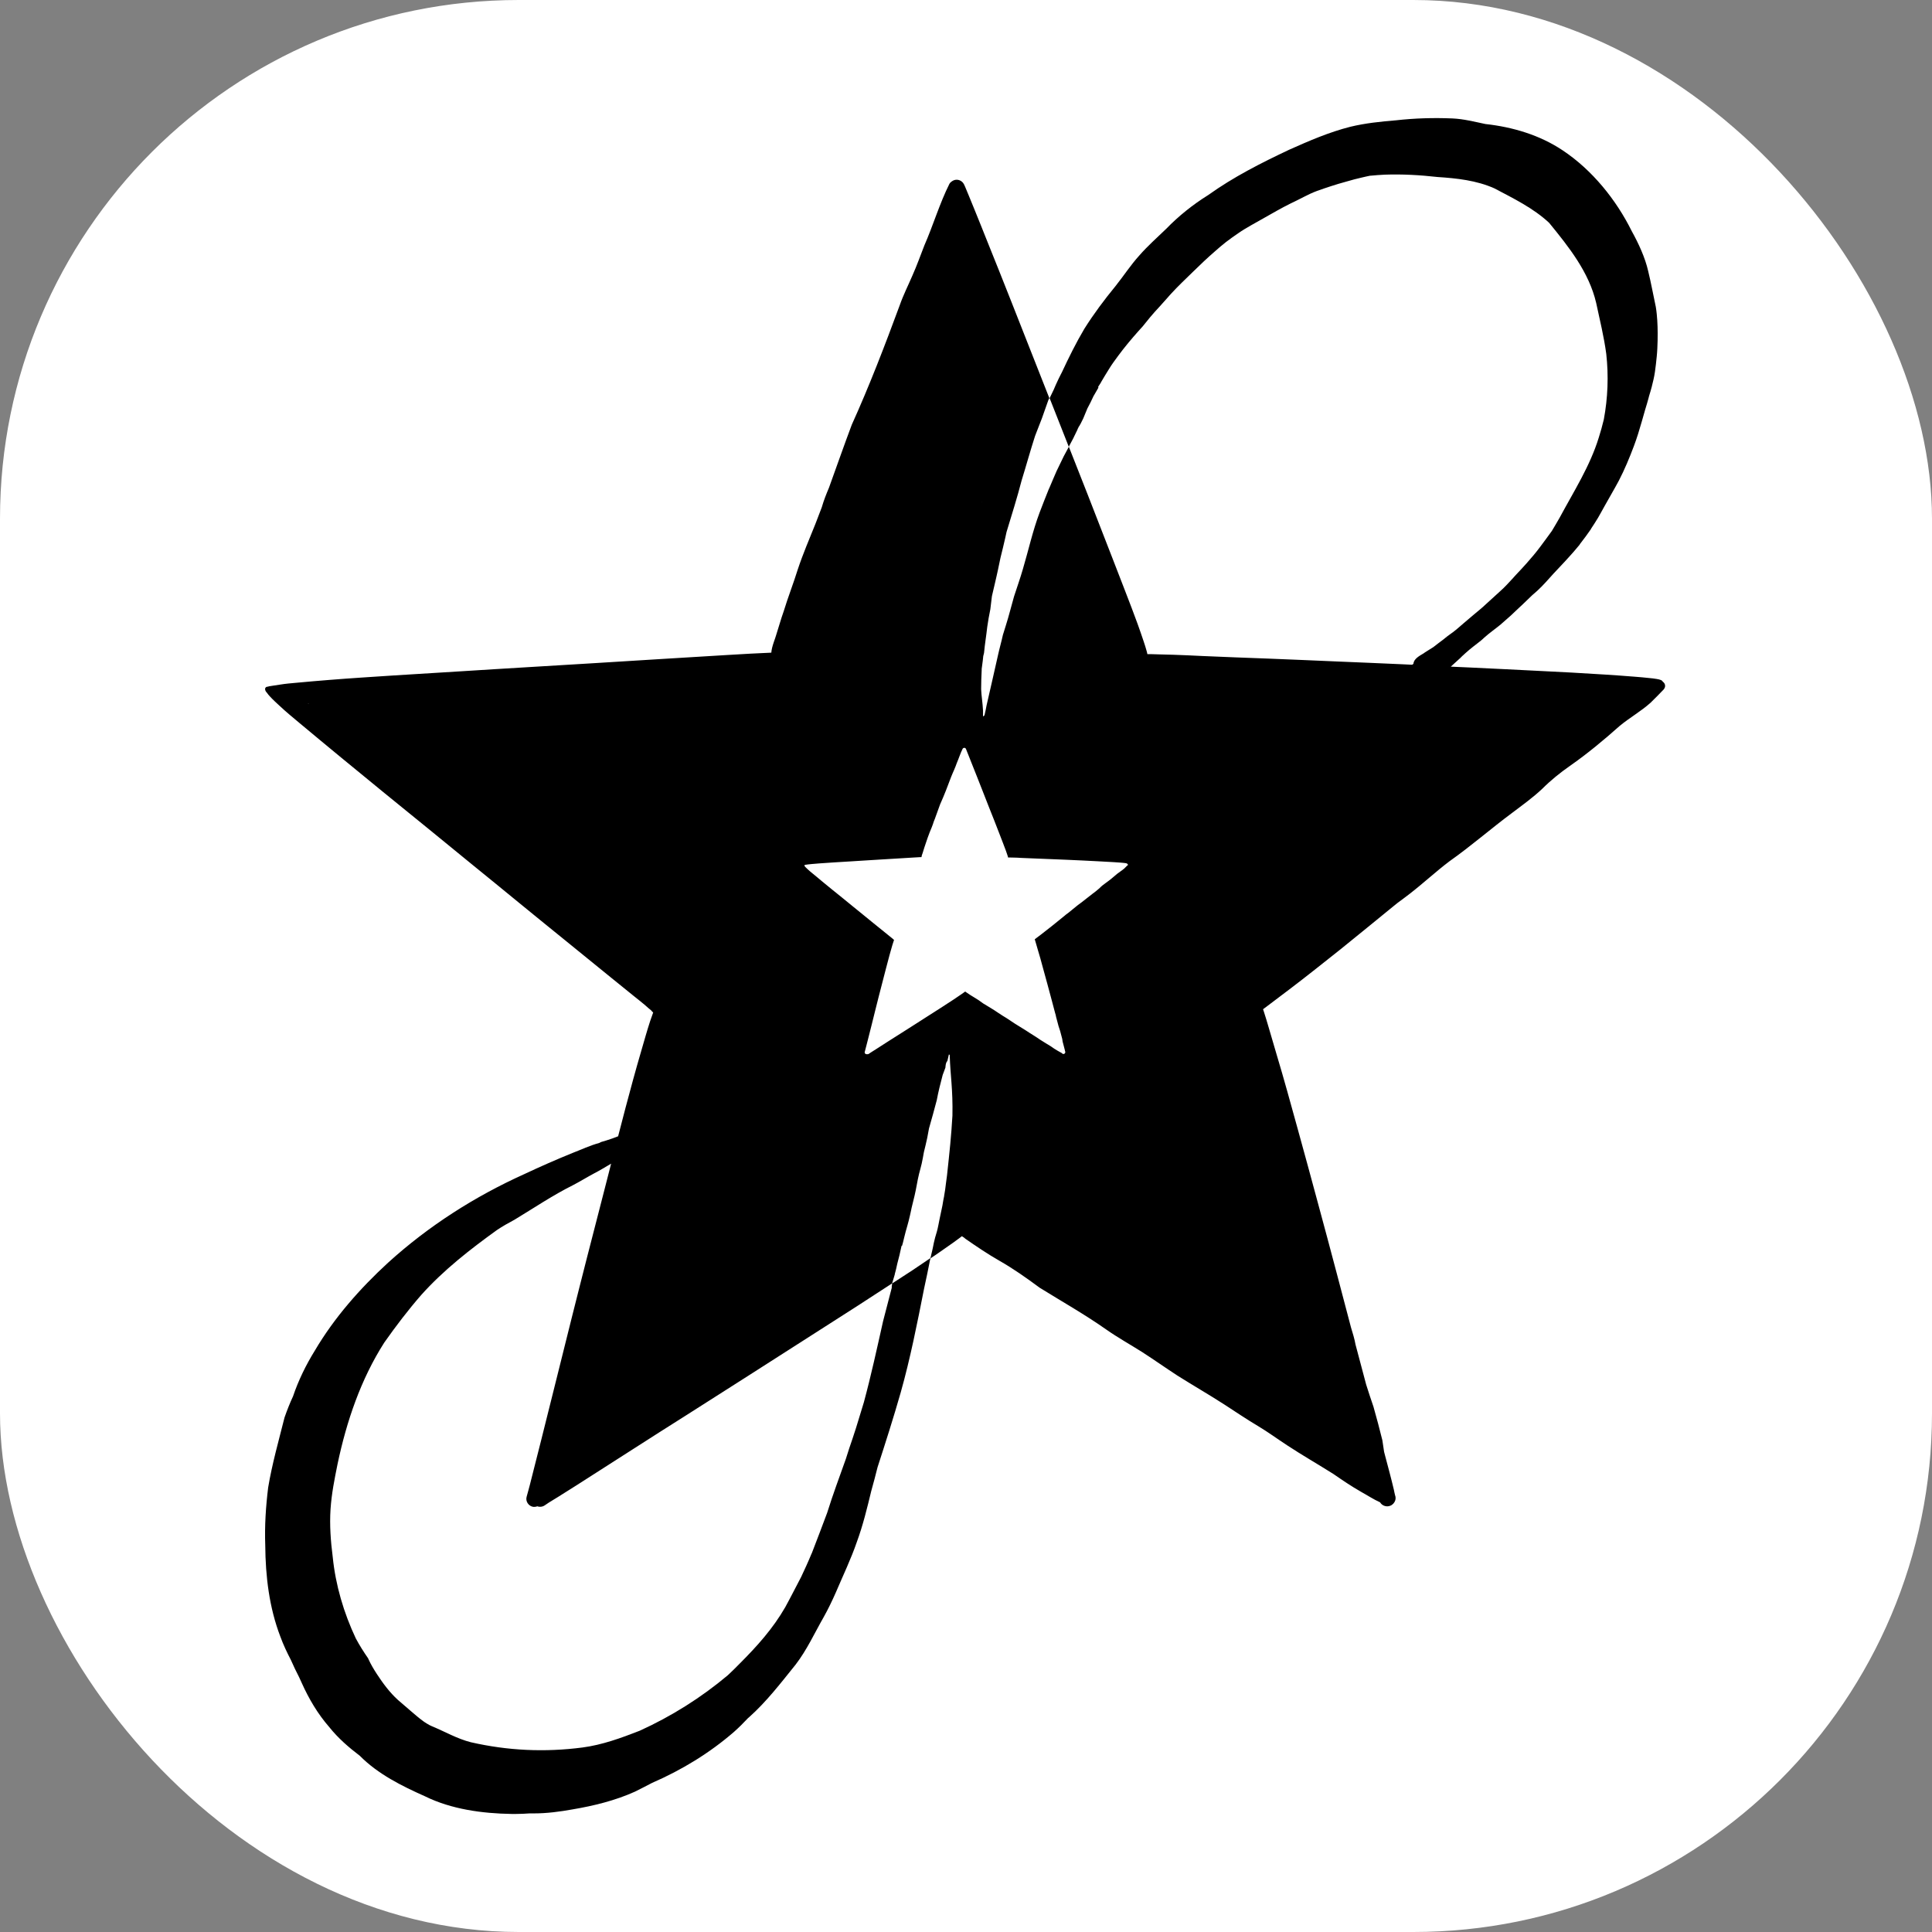 <svg viewBox="0 0 245.67 245.67" version="1.1" xmlns="http://www.w3.org/2000/svg">
  <rect x="0" y="0" width="245.67" height="245.67" fill="#808080" stroke="none"/>
  <defs>
    <style>
      .cls-1 {
        fill: #fff;
      }
    </style>
  </defs>
  
  <g>
    <g id="Layer_group">
      <rect ry="65.96" rx="65.96" height="245.67" width="245.67" class="cls-1"/>
      <g>
        <polygon points="116.03 153.6 116.03 153.6 116.03 153.6 116.03 153.6"/>
        <path d="M211.45,86.64c-.07-.07-.16-.12-.26-.17-.16-.07-.34-.1-.51-.13-.32-.06-.64-.09-.95-.12-.62-.07-1.23-.12-1.85-.17-1.25-.1-2.5-.19-3.75-.27-2.88-.19-5.76-.34-8.64-.48-2.85-.15-5.69-.28-8.54-.42-.82-.04-1.64-.07-2.47-.11.33-.3.66-.59.99-.9,0,0,0-.01.02-.02.06-.05.12-.11.18-.16h0s.04-.04.06-.06h0c.13-.14.26-.26.4-.38.06-.05.11-.11.17-.16.18-.16.36-.31.54-.47.32-.28.68-.53,1.01-.8.15-.12.3-.24.46-.36.14-.11.27-.24.4-.36.35-.32.73-.61,1.1-.9.35-.27.71-.54,1.05-.82.05-.04.1-.09.14-.13.33-.28.66-.57.98-.86,0,0,.02-.02.03-.03h0s.02-.02.03-.02h0c.25-.23.49-.46.73-.69.22-.21.44-.42.66-.62h0s.05-.04.07-.06c0,0-.02.01-.02.02h0s0-.01.02-.02c0,0,0-.01.02-.02h0c.45-.42.88-.86,1.33-1.28h0s0,.01,0,0h0s0-.01.02-.02h0s-.02.02-.03.03c.21-.19.43-.38.64-.56.75-.69,1.41-1.46,2.09-2.21,0-.02.03-.03.05-.05.04-.04.08-.09.12-.13.4-.43.81-.86,1.21-1.29.4-.44.8-.87,1.19-1.32.24-.27.47-.55.7-.83.03-.04.06-.09.08-.13.48-.61.93-1.23,1.37-1.86h0s0-.03.02-.04c0,0,0-.01,0-.02.31-.46.61-.93.9-1.41.28-.48.54-.97.81-1.45.61-1.1,1.25-2.17,1.84-3.28.73-1.41,1.34-2.88,1.9-4.37.39-1.03.71-2.09,1.01-3.14.14-.5.28-1.01.43-1.51.15-.49.3-.97.43-1.47.02-.08.04-.16.06-.24.12-.39.24-.78.34-1.17.16-.63.32-1.28.41-1.92.09-.65.17-1.31.23-1.96.07-.67.09-1.35.11-2.03v.11-.15.03-.05h0v-.05.02-.05h0c.02-1.07,0-2.14-.11-3.21-.03-.31-.07-.61-.12-.92-.33-1.52-.6-3.05-.97-4.55-.39-1.72-1.22-3.51-2.09-5.08-1.98-3.99-5.02-7.77-8.78-10.27-2.92-1.95-6.36-2.97-9.83-3.35-1.39-.29-2.77-.65-4.2-.71-2.4-.1-4.79-.03-7.18.24-1.94.16-3.89.36-5.79.82-2.69.68-5.25,1.79-7.78,2.92-3.56,1.68-7.08,3.46-10.29,5.76-1.96,1.22-3.76,2.66-5.37,4.32-1.14,1.1-2.33,2.15-3.37,3.34-1.12,1.23-2.02,2.63-3.06,3.93-1.42,1.73-2.76,3.52-3.95,5.41-1.06,1.79-1.98,3.65-2.86,5.54-.04.08-.08.16-.13.25-.1.19-.2.39-.29.58-.11.24-.23.49-.34.73-.1.21-.19.43-.28.65h0c-.18.36-.35.72-.52,1.08.54,1.37,1.08,2.74,1.62,4.11.27.69.55,1.39.82,2.08.03-.07.06-.14.1-.21.16-.3.32-.61.49-.92,0-.02.02-.04.03-.05v-.02c.16-.34.32-.68.49-1.01h0s0-.02,0-.03c.03-.07.06-.13.1-.2h0c.03-.06.06-.11.08-.17,0,0,0,.02,0,.03,0-.03.03-.05.04-.08,0,0,0,.02,0,.03.04-.08.08-.16.12-.24,0,0,0,.02,0,.03.13-.25.26-.51.38-.76.18-.43.35-.85.53-1.28.27-.51.54-1.02.77-1.55.21-.36.42-.73.63-1.09,0-.04-.02-.07-.03-.11.12-.18.23-.36.35-.54h0s0-.02,0,0c0,0,0,0,0,0h0s0,0,0-.02h0c.17-.28.32-.56.49-.83.18-.29.35-.57.53-.86.36-.59.77-1.15,1.18-1.7.81-1.1,1.7-2.16,2.61-3.18.16-.18.32-.36.49-.54.31-.39.63-.79.95-1.17.38-.47.8-.91,1.21-1.36.4-.44.79-.88,1.18-1.32,0,0-.02.02-.03.03,0,0,.02-.02.03-.04h0c.11-.12.22-.24.33-.36.87-.95,1.82-1.84,2.74-2.74.91-.89,1.82-1.76,2.78-2.59.46-.4.92-.81,1.4-1.18.51-.4,1.04-.76,1.57-1.13.53-.37,1.09-.7,1.65-1.02.55-.31,1.1-.62,1.65-.93.55-.3,1.08-.62,1.63-.92.56-.31,1.11-.61,1.68-.89.57-.27,1.13-.55,1.69-.84s1.13-.56,1.72-.78c.59-.22,1.19-.41,1.79-.61.61-.2,1.22-.38,1.84-.55.38-.11.76-.22,1.14-.32.32-.08.63-.15.95-.23.34-.09.69-.15,1.04-.23h.08c.59-.05,1.18-.11,1.78-.13,2.25-.08,4.49.05,6.72.3,2.45.16,4.94.43,7.21,1.44,2.42,1.28,4.96,2.51,6.97,4.39,2.49,3.05,5.07,6.27,5.98,10.19.46,2.15.99,4.29,1.28,6.47.31,2.79.2,5.6-.31,8.34-.19.78-.4,1.56-.65,2.33-1.11,3.6-3.16,6.8-4.93,10.09-.33.6-.69,1.18-1.03,1.76-.5.68-.99,1.37-1.5,2.04-.54.72-1.12,1.41-1.72,2.08-.43.48-.87.96-1.32,1.43-.1.11-.21.23-.31.34-.02.02-.03.03-.04.05-.27.28-.53.57-.79.85-.28.3-.57.58-.88.86-.59.54-1.18,1.08-1.78,1.62-.29.27-.58.54-.89.79-.28.24-.57.46-.84.7-.4.34-.79.68-1.19,1.01,0,0-.02.02-.03.03-.11.09-.22.19-.33.28-.06.05-.12.1-.17.15-.27.23-.54.46-.82.67,0,0,0,0-.02.01-.22.16-.44.31-.66.48-.19.15-.37.3-.56.45-.19.14-.38.28-.56.42-.22.17-.44.35-.66.51-.19.13-.39.25-.59.37h0c-.16.1-.32.2-.48.3-.04.03-.08.07-.13.1-.58.35-1.28.71-1.33,1.35-.05.04-.1.08-.16.12-.41-.02-.81-.04-1.22-.06-2.8-.13-5.61-.24-8.42-.36-2.87-.12-5.73-.25-8.6-.36-2.8-.11-5.61-.2-8.41-.33-1.24-.06-2.47-.12-3.71-.16-.63-.02-1.27-.03-1.9-.05-.33-.01-.66-.02-1-.03h-.41c-.03-.13-.05-.26-.09-.38-.11-.41-.24-.81-.37-1.2-.25-.76-.52-1.52-.79-2.28-.5-1.38-1.03-2.75-1.56-4.12-.54-1.39-1.07-2.78-1.61-4.16-1.05-2.71-2.1-5.42-3.16-8.12-.8-2.04-1.61-4.08-2.41-6.12-.02.05-.05.1-.07.15-.19.37-.39.72-.58,1.08-.3.63-.6,1.26-.91,1.88-.31.69-.59,1.39-.89,2.08-.03.08-.07.16-.11.24-.39.98-.79,1.97-1.16,2.96-.88,2.34-1.41,4.78-2.12,7.17-.33,1.16-.77,2.37-1.13,3.5-.35,1.22-.65,2.46-1.04,3.68-.12.4-.25.8-.37,1.19-.19.87-.44,1.73-.63,2.6-.47,2.13-.97,4.25-1.45,6.37-.06.36-.15.76-.23,1.11-.01.16-.11.26-.22.28v-.73c-.03-.49-.07-.98-.13-1.46-.05-.42-.09-.84-.11-1.26,0-.81.03-1.62.07-2.43v-.15c.05-.35.1-.71.14-1.06.02-.19.04-.38.06-.57.02-.09.04-.18.07-.28,0-.03.02-.08.03-.13.1-1.11.29-2.21.41-3.32.11-.8.24-1.47.39-2.22.07-.55.13-1.1.2-1.66.02-.07.04-.15.05-.22.12-.51.24-1.03.36-1.54.13-.53.24-1.07.36-1.6.11-.51.22-1.02.32-1.53.21-.86.43-1.72.62-2.59h0c.05-.23.1-.46.15-.69.66-2.18,1.35-4.35,1.92-6.56.58-1.87,1.1-3.77,1.7-5.63.04-.1.07-.19.11-.29.25-.66.51-1.32.77-1.98.24-.68.47-1.36.72-2.04.03-.09.07-.19.1-.28.04-.08.08-.17.12-.25-.53-1.35-1.07-2.71-1.6-4.06-1.07-2.72-2.14-5.43-3.21-8.15-1.03-2.61-2.07-5.22-3.12-7.82-.53-1.31-1.04-2.63-1.58-3.93-.25-.6-.5-1.21-.74-1.81-.12-.3-.24-.6-.37-.89-.08-.18-.14-.35-.23-.52-.23-.47-.8-.72-1.31-.51-.11.05-.21.11-.3.18-.09.06-.17.15-.24.26-1.26,2.52-2.06,5.26-3.19,7.84-.5,1.28-.96,2.58-1.52,3.83-.54,1.26-1.16,2.48-1.61,3.77-1.89,5.12-3.85,10.23-6.1,15.2-1,2.66-1.93,5.34-2.9,8.01-.34.8-.66,1.61-.9,2.44,0,.03-.02.06-.03.09-.26.69-.52,1.37-.79,2.06-.77,1.92-1.59,3.82-2.24,5.78-.56,1.8-1.25,3.55-1.8,5.35-.35.97-.61,1.96-.93,2.93-.11.46-.6,1.55-.64,2.32-.05,0-.11,0-.16.01-.26.02-.66.04-1.06.05-.48.02-.97.05-1.45.07-.98.05-1.96.11-2.94.17-2.85.17-5.71.35-8.56.52s-5.71.35-8.56.53c-2.82.17-5.63.34-8.45.51-2.76.16-5.51.34-8.27.51-2.86.18-5.71.35-8.57.53-2.74.18-5.48.35-8.21.57-1.39.11-2.78.23-4.16.36-.69.06-1.38.12-2.06.23-.31.05-.62.1-.92.14-.17.02-.34.05-.5.08-.06.01-.12.03-.17.05-.07,0-.14.01-.2.05-.13.08-.16.25-.11.38,0,.02,0,.03.02.05.02.08.06.15.12.21,0,.01.03.03.04.04.14.2.29.39.46.56.37.4.78.77,1.18,1.14.41.38.83.76,1.26,1.12.42.35.84.7,1.25,1.05.89.75,1.78,1.49,2.68,2.23.88.73,1.76,1.46,2.65,2.19,1.84,1.52,3.7,3.04,5.55,4.55s3.71,3.01,5.56,4.52c1.9,1.54,3.79,3.1,5.68,4.64,1.92,1.57,3.85,3.12,5.76,4.7,1.94,1.6,3.9,3.17,5.85,4.76,1.94,1.58,3.88,3.16,5.82,4.73,1,.81,1.99,1.61,2.99,2.42.45.36.91.72,1.35,1.09.17.14.33.29.5.44.11.1.24.19.35.29.08.1.16.19.26.28h0s-.02.05-.03.07c-.13.34-.25.68-.36,1.02-.4,1.23-.75,2.48-1.11,3.72-.36,1.23-.71,2.46-1.05,3.7-.66,2.4-1.29,4.81-1.91,7.22-.49.19-.99.38-1.5.53-.22.07-.45.13-.67.2-.09.04-.17.08-.26.13-1.14.3-2.24.83-3.34,1.25-2.07.84-4.12,1.74-6.14,2.69-6.32,2.85-12.21,6.61-17.35,11.28-3.57,3.28-6.84,6.99-9.31,11.18-1.12,1.81-2.08,3.77-2.77,5.81-.41.87-.76,1.78-1.08,2.69-.74,2.95-1.58,5.89-2.08,8.9-.3,2.43-.46,4.89-.37,7.34.03,3.95.5,7.92,1.92,11.62.37,1.02.83,1.99,1.33,2.95.33.75.68,1.49,1.06,2.22.11.23.21.47.32.7.91,2.03,2.03,3.94,3.52,5.65,1.12,1.4,2.46,2.56,3.88,3.64,2.31,2.33,5.31,3.82,8.29,5.15,3.35,1.65,7.28,2.18,11.01,2.24h.56c.57,0,1.15-.03,1.72-.07.19,0,.37,0,.56,0,1.65,0,3.29-.22,4.91-.51,2.71-.46,5.41-1.12,7.92-2.25.73-.36,1.46-.74,2.19-1.12,3.77-1.64,7.31-3.79,10.42-6.49.62-.55,1.21-1.14,1.78-1.75.03-.03.07-.06.11-.09,2.24-1.99,4.07-4.39,5.94-6.71,1.44-1.87,2.41-4.02,3.58-6.06.57-1.02,1.07-2.06,1.54-3.13.9-2.12,1.91-4.21,2.66-6.39.78-2.12,1.31-4.31,1.84-6.5.28-1,.55-2.01.8-3.02,1.02-3.15,2.03-6.3,2.94-9.49,1.23-4.36,2.1-8.8,2.98-13.24.27-1.2.51-2.41.75-3.61,0-.04.02-.07.03-.11.01-.05.03-.1.04-.15-.77.52-1.54,1.05-2.31,1.56-.85.56-1.71,1.11-2.57,1.67-.02.16-.05.32-.07.49.02,0,.03-.02.04-.03-.37,1.45-.75,2.9-1.13,4.35-.77,3.44-1.52,6.89-2.44,10.3-.33,1.09-.66,2.19-1,3.27-.27.88-.58,1.74-.87,2.61-.15.44-.28.88-.42,1.32-.81,2.28-1.66,4.55-2.38,6.86-.65,1.71-1.28,3.43-1.95,5.13l-.06.12c-.4.98-.85,1.95-1.3,2.91-.68,1.28-1.32,2.57-2.02,3.84-1.56,2.71-3.57,4.95-5.79,7.17-.49.51-1,1-1.51,1.48-3.39,2.85-7.18,5.23-11.21,7.06-2.36.92-4.76,1.8-7.28,2.13-4.77.62-9.46.41-14.19-.67-1.74-.44-3.31-1.36-4.96-2.04-.08-.04-.17-.08-.26-.12-.25-.14-.5-.28-.74-.45-.6-.43-1.15-.91-1.71-1.39-.53-.46-1.07-.91-1.6-1.38-1.06-.96-1.91-2.12-2.69-3.31-.38-.59-.75-1.2-1.04-1.84-.02-.05-.04-.09-.06-.14-.57-.82-1.1-1.66-1.57-2.54-1.53-3.25-2.57-6.76-2.93-10.34-.26-2.02-.41-4.05-.28-6.08.14-2.03.49-3.74.9-5.78,1.14-5.4,2.95-10.75,5.94-15.42,1.47-2.09,3.02-4.12,4.69-6.04,2.83-3.16,6.2-5.79,9.63-8.26.71-.48,1.47-.9,2.23-1.31,2.47-1.49,4.86-3.11,7.45-4.4.9-.47,1.77-1.01,2.67-1.49.74-.38,1.45-.82,2.17-1.24-.37,1.44-.74,2.89-1.11,4.33-.66,2.56-1.32,5.13-1.98,7.69-.64,2.53-1.29,5.05-1.92,7.58-.65,2.61-1.3,5.21-1.95,7.82-.64,2.58-1.29,5.15-1.93,7.72-.33,1.29-.65,2.58-.98,3.87-.15.61-.3,1.22-.46,1.82-.06.24-.13.47-.19.71-.07.27-.14.54-.22.8-.18.59.24,1.21.84,1.3.05,0,.1,0,.15,0,.12,0,.24-.02.36-.07.11.04.23.06.35.06.2,0,.4-.05.58-.17.19-.12.37-.24.55-.37.13-.09.26-.16.39-.24.25-.15.5-.3.75-.46.79-.49,1.57-.98,2.35-1.48,2.38-1.52,4.76-3.04,7.14-4.57,2.31-1.49,4.64-2.96,6.96-4.43,2.42-1.54,4.85-3.09,7.27-4.63,2.37-1.51,4.73-3.03,7.1-4.54,2.4-1.53,4.79-3.07,7.19-4.6,1.51-.97,3.01-1.95,4.51-2.93v-.05c.01-.05.03-.1.04-.15.02-.07.04-.15.07-.22h0c.05-.16.09-.31.14-.47.02-.08.05-.16.07-.24v-.04c.13-.44.22-.88.32-1.33.09-.36.18-.73.28-1.09.09-.39.18-.78.26-1.17h.06c.03-.13.07-.25.11-.38.12-.48.23-.97.36-1.45.12-.44.26-.88.37-1.33.12-.48.23-.95.33-1.43,0-.02,0-.04.01-.06,0-.03.01-.06.02-.09v.02-.03h0s0-.04.01-.05h0c.12-.53.26-1.06.39-1.6.1-.44.19-.88.27-1.32.08-.47.18-.94.29-1.41.11-.44.24-.88.34-1.32.11-.48.19-.97.28-1.46.14-.61.31-1.22.43-1.84.08-.39.15-.78.22-1.18.34-1.2.68-2.4.99-3.6.2-1.08.47-2.14.75-3.2.11-.32.24-.62.35-.94v-.02c.02-.27.05-.55.19-.77.02,0,.03,0,.04,0h0c.02-.08.04-.16.06-.23.05-.22.1-.43.15-.65.08.02.15.09.11.22.07,2.38.41,4.22.34,7.57-.16,2.69-.35,4.46-.69,7.6-.05.35-.1.7-.14,1.05-.06.53-.13,1.05-.23,1.57v.02h0v.02c-.04.2-.09.4-.12.61-.03.18-.06.36-.09.54-.11.57-.24,1.14-.36,1.71-.12.55-.2,1.12-.36,1.66-.07.23-.14.47-.21.71-.05.22-.11.44-.16.66-.05.23-.1.46-.14.69-.06.3-.14.6-.21.9h0v.02s0,.03-.01.05c-.03.12-.06.23-.09.34.4-.27.81-.53,1.21-.82.56-.39,1.11-.78,1.67-1.17.3-.21.6-.43.89-.65.08-.06.16-.12.24-.19.18.11.35.22.48.35,1.4.97,2.82,1.93,4.29,2.77,1.82,1.04,3.4,2.16,5.12,3.43,2.82,1.75,5.71,3.38,8.43,5.29,1.46,1.03,3.08,1.93,4.6,2.89,1.52.98,2.96,2,4.48,2.99,1.97,1.24,3.98,2.4,5.94,3.66,1.44.93,2.86,1.9,4.33,2.77,1.27.76,2.45,1.63,3.69,2.44,1.93,1.27,3.94,2.42,5.89,3.65,1.14.79,2.31,1.58,3.52,2.27.8.44,1.58.96,2.41,1.33.09.15.21.27.36.36.17.1.36.15.55.15.12,0,.25-.02.37-.07.31-.11.55-.38.65-.69.07-.23.05-.46-.03-.67-.02-.1-.04-.2-.07-.3-.03-.13-.05-.26-.08-.39-.34-1.44-.73-2.88-1.11-4.31-.04-.17-.09-.33-.13-.5-.07-.49-.14-.98-.22-1.47-.35-1.43-.73-2.85-1.13-4.26-.32-.93-.63-1.87-.93-2.82l-1.26-4.74-.09-.33c-.13-.75-.36-1.48-.58-2.2-.59-2.24-1.18-4.48-1.77-6.72-.81-3.07-1.63-6.13-2.46-9.19-.84-3.11-1.68-6.21-2.54-9.31-.44-1.59-.88-3.17-1.32-4.76-.44-1.57-.89-3.14-1.36-4.7-.34-1.14-.69-2.36-1.05-3.58-.19-.63-.37-1.27-.58-1.9-.03-.1-.07-.2-.1-.3.34-.25.68-.51,1.01-.76.76-.58,1.53-1.15,2.29-1.73,1.12-.85,2.23-1.71,3.33-2.58,1.08-.85,2.16-1.7,3.23-2.56,2.21-1.78,4.41-3.59,6.61-5.38.21-.17.41-.34.62-.5.51-.38,1.02-.75,1.52-1.14,1.74-1.34,3.35-2.85,5.1-4.17,2.74-1.93,5.26-4.14,7.95-6.14,1.31-.99,2.64-1.94,3.84-3.07,1.08-1.08,2.27-2.04,3.53-2.92,2.22-1.55,4.3-3.28,6.32-5.08,1.26-1.04,2.7-1.85,3.92-2.94.55-.53,1.13-1.13,1.67-1.69.36-.42.14-.89-.22-1.05l.13.02ZM208.47,52.07s.02-.06.02-.08c0,.04-.02.08-.03.13,0,0,0-.03,0-.04h0ZM203.67,64.06h0s0-.01,0,0v.02h0v-.02ZM124.88,63.82v-.05s-.01.07-.02.11v-.06h.02ZM124.85,64v-.05s-.01.07-.02.11c0-.02,0-.04.01-.06h0ZM39.22,89.48s-.03-.03-.05-.04h.05s0,0,.02.02c0,0,0,.02-.02.02ZM143.36,110.04c-.12.13-.26.27-.39.39-.28.25-.61.44-.91.68-.47.41-.95.81-1.46,1.17-.29.2-.56.42-.81.68-.28.26-.59.48-.89.71-.62.46-1.2.97-1.84,1.42-.41.31-.78.65-1.18.96-.12.09-.23.18-.35.26-.05.04-.1.08-.14.12-.51.42-1.02.83-1.53,1.24-.25.2-.5.4-.75.59-.25.2-.51.4-.77.6-.18.13-.35.27-.53.4-.08.06-.16.12-.23.18,0,.02,0,.04.02.07.05.15.09.29.13.44.08.28.16.56.24.83.11.36.21.72.32,1.09.1.37.2.73.3,1.1.2.72.39,1.43.59,2.15.19.71.38,1.42.57,2.12.14.52.27,1.04.41,1.55.05.17.11.34.13.51,0,.03,0,.05.02.08.1.36.19.73.29,1.09.07.22.14.43.21.65.09.33.18.65.26.98.02.11.04.23.05.34,0,.04.02.08.03.11.09.33.18.66.26,1,0,.03,0,.06.02.09,0,.02,0,.05.02.07.02.05.02.1,0,.15-.02.07-.08.13-.15.16-.03,0-.05,0-.08,0-.04,0-.09,0-.13-.04-.03-.02-.06-.05-.08-.08-.19-.09-.37-.21-.56-.31-.28-.16-.55-.34-.81-.53-.45-.28-.91-.55-1.36-.84-.29-.19-.56-.39-.85-.56-.34-.2-.67-.43-1-.64-.45-.29-.92-.56-1.37-.85-.35-.23-.69-.46-1.04-.69-.35-.22-.72-.43-1.06-.67-.63-.44-1.3-.82-1.95-1.22-.4-.3-.76-.55-1.18-.79-.34-.19-.67-.42-.99-.64-.03-.03-.07-.06-.11-.08-.02.01-.04.03-.05.04-.07.05-.14.1-.21.15-.13.09-.26.18-.39.27-.27.19-.54.37-.81.55-.54.36-1.09.71-1.63,1.06-.55.35-1.11.71-1.66,1.06-.55.35-1.1.7-1.64,1.05-.56.36-1.12.71-1.68,1.07-.54.34-1.07.68-1.61,1.02-.55.35-1.1.71-1.65,1.06-.18.12-.36.23-.54.34-.06.04-.12.07-.17.11-.03.02-.06.04-.09.06-.04.03-.08.06-.13.09-.04.03-.09.04-.13.04-.03,0-.06,0-.08,0-.03,0-.06,0-.08,0h-.03c-.14-.02-.24-.17-.19-.3.02-.06.03-.12.05-.18.01-.05.03-.11.04-.16.04-.14.07-.28.11-.42.08-.3.15-.6.23-.9.15-.59.3-1.19.45-1.78.15-.6.3-1.2.45-1.81.15-.58.3-1.17.44-1.75.15-.59.3-1.18.46-1.78.15-.58.3-1.16.45-1.74.15-.58.3-1.16.46-1.74.08-.29.16-.57.24-.85.08-.29.16-.57.26-.86.02-.08.05-.16.08-.24v-.02s0,0,0,0c0,0-.04-.04-.06-.06-.03-.02-.06-.04-.08-.07-.04-.03-.08-.07-.12-.1-.1-.09-.21-.17-.31-.25-.23-.19-.46-.37-.69-.56-.45-.36-.9-.73-1.35-1.09-.45-.37-.9-.73-1.35-1.1-.44-.36-.89-.72-1.33-1.08s-.88-.72-1.31-1.07-.86-.69-1.29-1.04-.85-.7-1.28-1.05c-.21-.17-.41-.34-.61-.51-.21-.17-.41-.34-.62-.51-.1-.08-.19-.16-.29-.24-.1-.08-.2-.17-.29-.26s-.19-.17-.27-.26c-.04-.04-.07-.08-.11-.13h0s-.02-.03-.03-.05h0s0-.08.03-.1c.02,0,.03-.01.05-.01.01,0,.03,0,.04-.01.04,0,.08-.01.12-.02.07-.01.14-.02.21-.03.16-.02.32-.04.48-.05.32-.03.64-.06.96-.08.63-.05,1.27-.09,1.9-.13.66-.04,1.32-.08,1.98-.12.64-.04,1.27-.08,1.91-.12.65-.04,1.3-.08,1.95-.12.66-.04,1.32-.08,1.98-.12s1.32-.08,1.98-.12c.23-.01.45-.03.68-.04.11,0,.22-.01.34-.02.09,0,.18,0,.24-.01h.04c0-.18.12-.43.15-.54.07-.23.13-.45.21-.68.13-.42.29-.82.42-1.24.15-.45.34-.89.52-1.33.06-.16.12-.32.18-.48v-.02c.06-.19.13-.38.21-.56.22-.62.44-1.24.67-1.85.52-1.15.97-2.33,1.41-3.51.11-.3.25-.58.37-.87.13-.29.24-.59.35-.89.26-.6.45-1.23.74-1.81.01-.02.03-.04.05-.06.02-.02.04-.03.07-.04.12-.05.25,0,.3.12.02.04.04.08.05.12.03.07.06.14.08.21.06.14.11.28.17.42.12.3.24.61.36.91.24.6.48,1.2.72,1.81.25.63.5,1.26.74,1.88.25.63.5,1.26.74,1.89.25.63.5,1.26.75,1.89.24.63.49,1.25.73,1.88.12.32.25.64.37.96s.24.63.36.95c.06.17.12.35.18.52.03.09.06.18.09.28,0,.03,0,.06.02.09h.33c.15,0,.29,0,.44.01.29,0,.57.02.86.04.65.03,1.29.05,1.94.08.66.03,1.33.05,1.99.08.65.03,1.3.06,1.95.08.66.03,1.31.06,1.97.09s1.31.06,1.97.1c.66.03,1.33.07,1.99.11.29.02.58.04.87.06.14.01.29.02.43.04.07,0,.15.02.22.03.04,0,.08.01.12.03.02,0,.04.02.06.04.08.04.14.15.05.24l-.02-.04ZM182.08,86.15h-.09.02-.02.09-.02.02,0,0,0ZM182.37,86.18h-.04,0,0,.03-.03.02-.02.11-.05.06-.08Z"/>
      </g>
    </g>
  </g>
</svg>